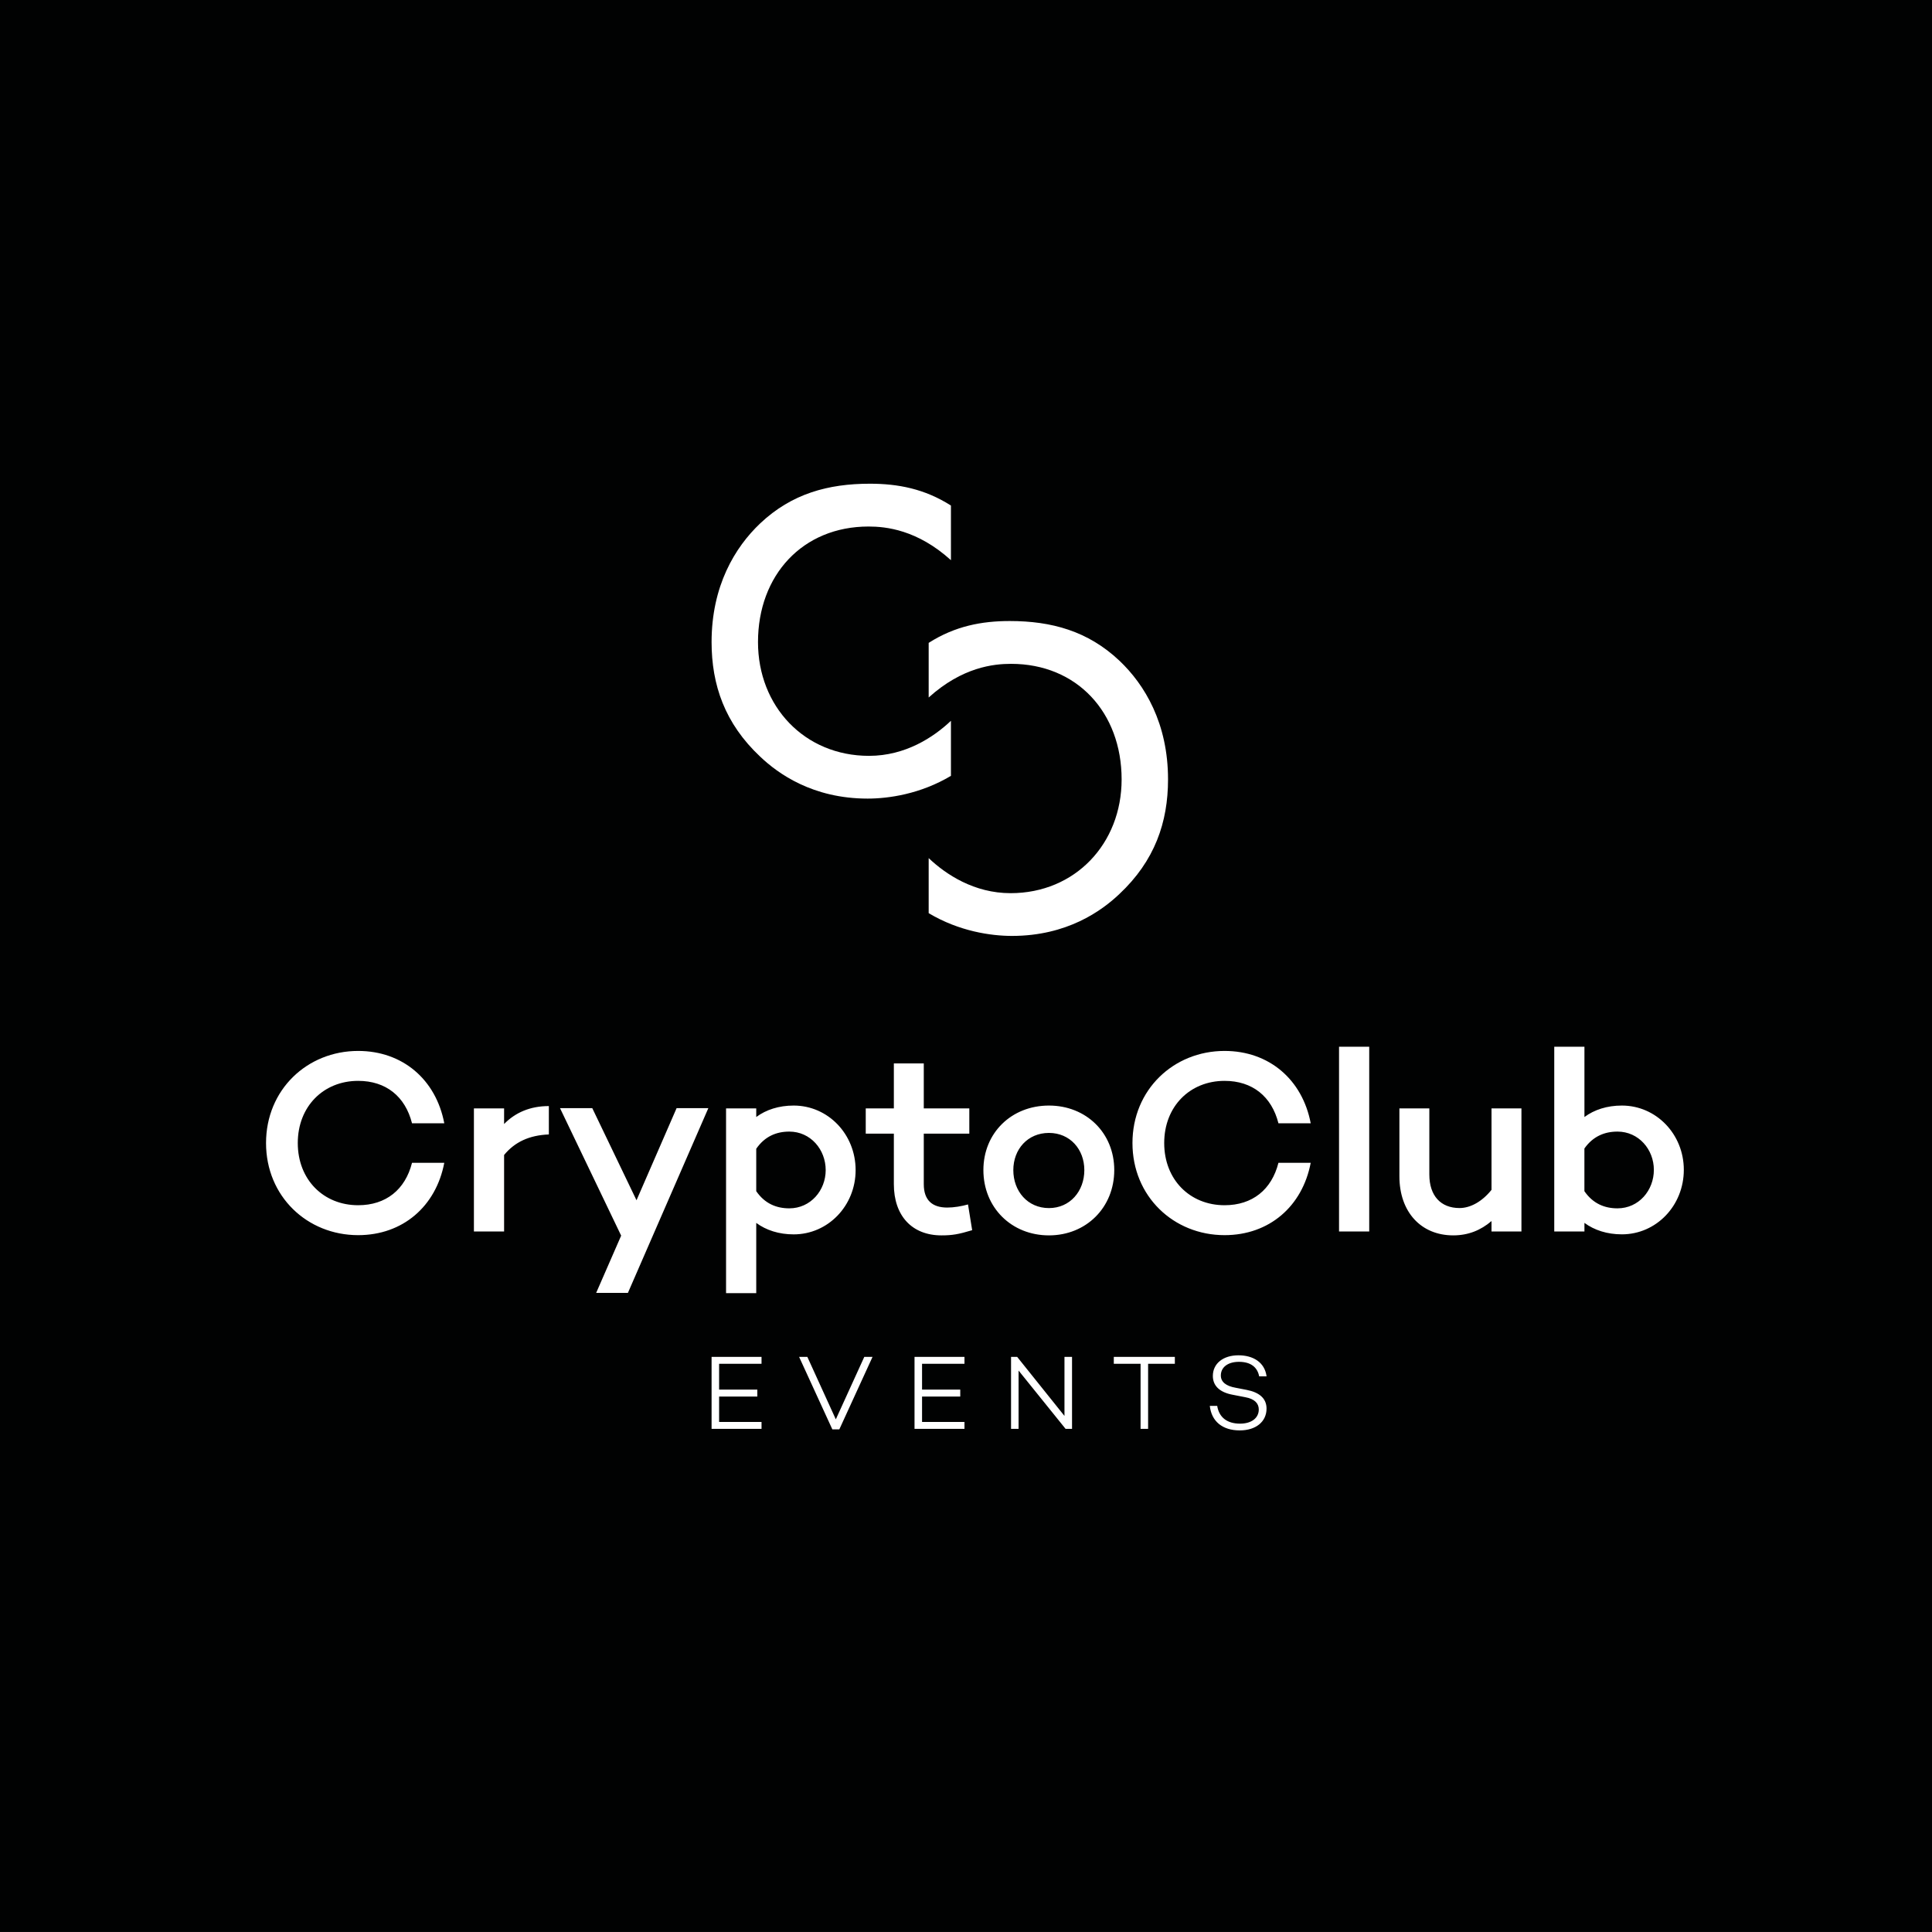 <?xml version="1.0" encoding="utf-8"?>
<!-- Generator: Adobe Illustrator 24.3.0, SVG Export Plug-In . SVG Version: 6.00 Build 0)  -->
<svg version="1.1" id="Layer_1" xmlns="http://www.w3.org/2000/svg" xmlns:xlink="http://www.w3.org/1999/xlink" x="0px" y="0px"
	 viewBox="0 0 595.28 595.28" style="enable-background:new 0 0 595.28 595.28;" xml:space="preserve">
<rect x="0" y="0" width="595.28" height="595.28" fill="#808080" stroke="none"/>
<rect y="-5.5" style="fill:#010202;" width="600.77" height="600.77"/>
<g>
	<defs>
		<rect id="SVGID_1_" x="81.97" y="149.04" width="436.84" height="291.7"/>
	</defs>
	<clipPath id="SVGID_2_">
		<use xlink:href="#SVGID_1_"  style="overflow:visible;"/>
	</clipPath>
	<path style="clip-path:url(#SVGID_2_);fill:#FFFFFF;" d="M498.36,372.31c-3.93,0-7.54-1.44-10.18-5.29v-13.15
		c2.65-3.77,6.25-5.21,10.18-5.21c6.57,0,11.22,5.53,11.22,11.78C509.59,366.78,504.94,372.31,498.36,372.31 M499.73,340.64
		c-4.57,0-8.5,1.28-11.54,3.53v-21.65h-9.3v56.92h9.3v-2.65c3.05,2.24,6.98,3.53,11.54,3.53c10.58,0,19.08-8.82,19.08-19.88
		C518.81,349.46,510.31,340.64,499.73,340.64 M468.78,341.52h-9.22v25.09c-2.89,3.61-6.49,5.61-9.86,5.61
		c-5.77,0-9.3-3.77-9.3-10.34v-20.36h-9.22v20.92c0,10.98,6.65,18.2,16.59,18.2c4.65,0,8.5-1.6,11.79-4.41v3.21h9.22V341.52z
		 M421.88,322.52h-9.3v56.92h9.3V322.52z M377.31,371.35c-10.66,0-18.6-7.86-18.6-19.16c0-11.3,7.94-19.16,18.6-19.16
		c8.58,0,14.51,4.81,16.6,13.07h9.94c-2.56-13.47-12.83-22.29-26.54-22.29c-15.71,0-28.38,11.95-28.38,28.38
		s12.67,28.38,28.38,28.38c13.71,0,23.97-8.82,26.54-22.29h-9.94C391.82,366.54,385.89,371.35,377.31,371.35 M323.2,372.23
		c-6.57,0-10.98-5.21-10.98-11.7c0-6.41,4.41-11.46,10.98-11.46c6.49,0,10.9,5.05,10.9,11.46
		C334.1,367.02,329.69,372.23,323.2,372.23 M323.2,340.64c-11.54,0-20.2,8.42-20.2,19.88c0,11.54,8.66,20.12,20.2,20.12
		c11.46,0,20.12-8.58,20.12-20.12C343.32,349.06,334.66,340.64,323.2,340.64 M298.26,371.11c-2,0.56-4.33,0.96-6.41,0.96
		c-4.49,0-7.22-2.16-7.22-7.21V349.3h14.03v-7.78h-14.03v-13.87h-9.22v13.87h-8.66v7.78h8.66v15.55c0,9.78,5.61,15.79,14.67,15.79
		c3.29,0,5.21-0.32,9.46-1.6L298.26,371.11z M243.19,372.31c-3.93,0-7.54-1.44-10.18-5.29v-13.07c2.65-3.85,6.25-5.29,10.18-5.29
		c6.57,0,11.22,5.53,11.22,11.87C254.41,366.78,249.76,372.31,243.19,372.31 M244.55,340.64c-4.57,0-8.5,1.28-11.54,3.53v-2.65h-9.3
		v56.92h9.3V376.8c3.05,2.24,6.97,3.53,11.54,3.53c10.58,0,19.08-8.82,19.08-19.8C263.63,349.46,255.13,340.64,244.55,340.64
		 M218.25,341.44h-9.78l-12.35,28.38l-13.63-28.38h-9.94l18.84,39.28l-7.7,17.64h9.78L218.25,341.44z M155.32,341.52h-9.3v37.92h9.3
		v-23.57c3.29-4.01,7.78-6.09,13.79-6.33v-8.74c-5.77,0-10.34,2-13.79,5.53V341.52z M110.35,371.35c-10.66,0-18.6-7.86-18.6-19.16
		c0-11.3,7.94-19.16,18.6-19.16c8.58,0,14.51,4.81,16.6,13.07h9.94c-2.56-13.47-12.83-22.29-26.54-22.29
		c-15.71,0-28.38,11.95-28.38,28.38s12.67,28.38,28.38,28.38c13.71,0,23.97-8.82,26.54-22.29h-9.94
		C124.86,366.54,118.92,371.35,110.35,371.35"/>
	<path style="clip-path:url(#SVGID_2_);fill:#FFFFFF;" d="M381.59,417.59c-4.73,0-7.89,2.54-7.89,6.36c0,3,2.05,5.05,6.13,5.8
		l3.85,0.75c2.9,0.52,4.17,1.92,4.17,3.78c0,2.64-2.25,4.37-5.77,4.37c-4.08,0-6.49-2.02-7.04-5.48h-2.28
		c0.52,4.79,3.91,7.56,9.23,7.56c4.96,0,8.25-2.67,8.25-6.72c0-3.16-2.25-5.02-6.16-5.77l-3.36-0.65c-2.93-0.52-4.56-1.76-4.56-3.78
		c0-2.58,2.22-4.21,5.58-4.21c3.75,0,5.71,1.76,6.23,4.47h2.28C389.68,419.71,386.06,417.59,381.59,417.59 M361.99,420.2v-2.12
		h-18.81v2.12h8.25v20.05h2.32V420.2H361.99z M330.3,418.08h-2.32v18.19l-14.57-18.19h-1.89v22.17h2.32v-17.96l14.48,17.96h1.99
		V418.08z M284.1,420.2h13.07v-2.12h-15.39v22.17h15.39v-2.12H284.1v-7.83h11.77v-2.15H284.1V420.2z M268.84,418.08h-2.54
		l-8.77,19.24l-8.77-19.24h-2.54l10.24,22.33h2.15L268.84,418.08z M221.57,420.2h13.07v-2.12h-15.39v22.17h15.39v-2.12h-13.07v-7.83
		h11.77v-2.15h-11.77V420.2z"/>
	<path style="clip-path:url(#SVGID_2_);fill:#FFFFFF;" d="M293,155.77c-8.13-5.19-16.4-6.73-24.96-6.73
		c-12.9,0-24.11,3.08-33.79,12.2c-7.85,7.43-15,19.35-15,36.59c0,13.18,4.07,25.09,15,35.33c5.47,5.19,16.12,12.9,33.09,12.9
		c6.45,0,16.26-1.4,25.66-7.01v-16.96c-5.33,5.05-14.02,10.8-25.24,10.8c-19.91,0-34.21-15.28-34.21-35.05
		c0-20.61,13.74-35.61,34.07-35.61c5.33,0,15,0.98,25.38,10.37V155.77z"/>
	<path style="clip-path:url(#SVGID_2_);fill:#FFFFFF;" d="M286.14,198.08c8.13-5.19,16.4-6.73,24.96-6.73
		c12.9,0,24.11,3.08,33.79,12.2c7.85,7.43,15,19.35,15,36.59c0,13.18-4.07,25.09-15,35.33c-5.47,5.19-16.12,12.9-33.09,12.9
		c-6.45,0-16.26-1.4-25.66-7.01V264.4c5.33,5.05,14.02,10.8,25.24,10.8c19.91,0,34.21-15.28,34.21-35.05
		c0-20.61-13.74-35.61-34.07-35.61c-5.33,0-15,0.98-25.38,10.37V198.08z"/>
</g>
</svg>
